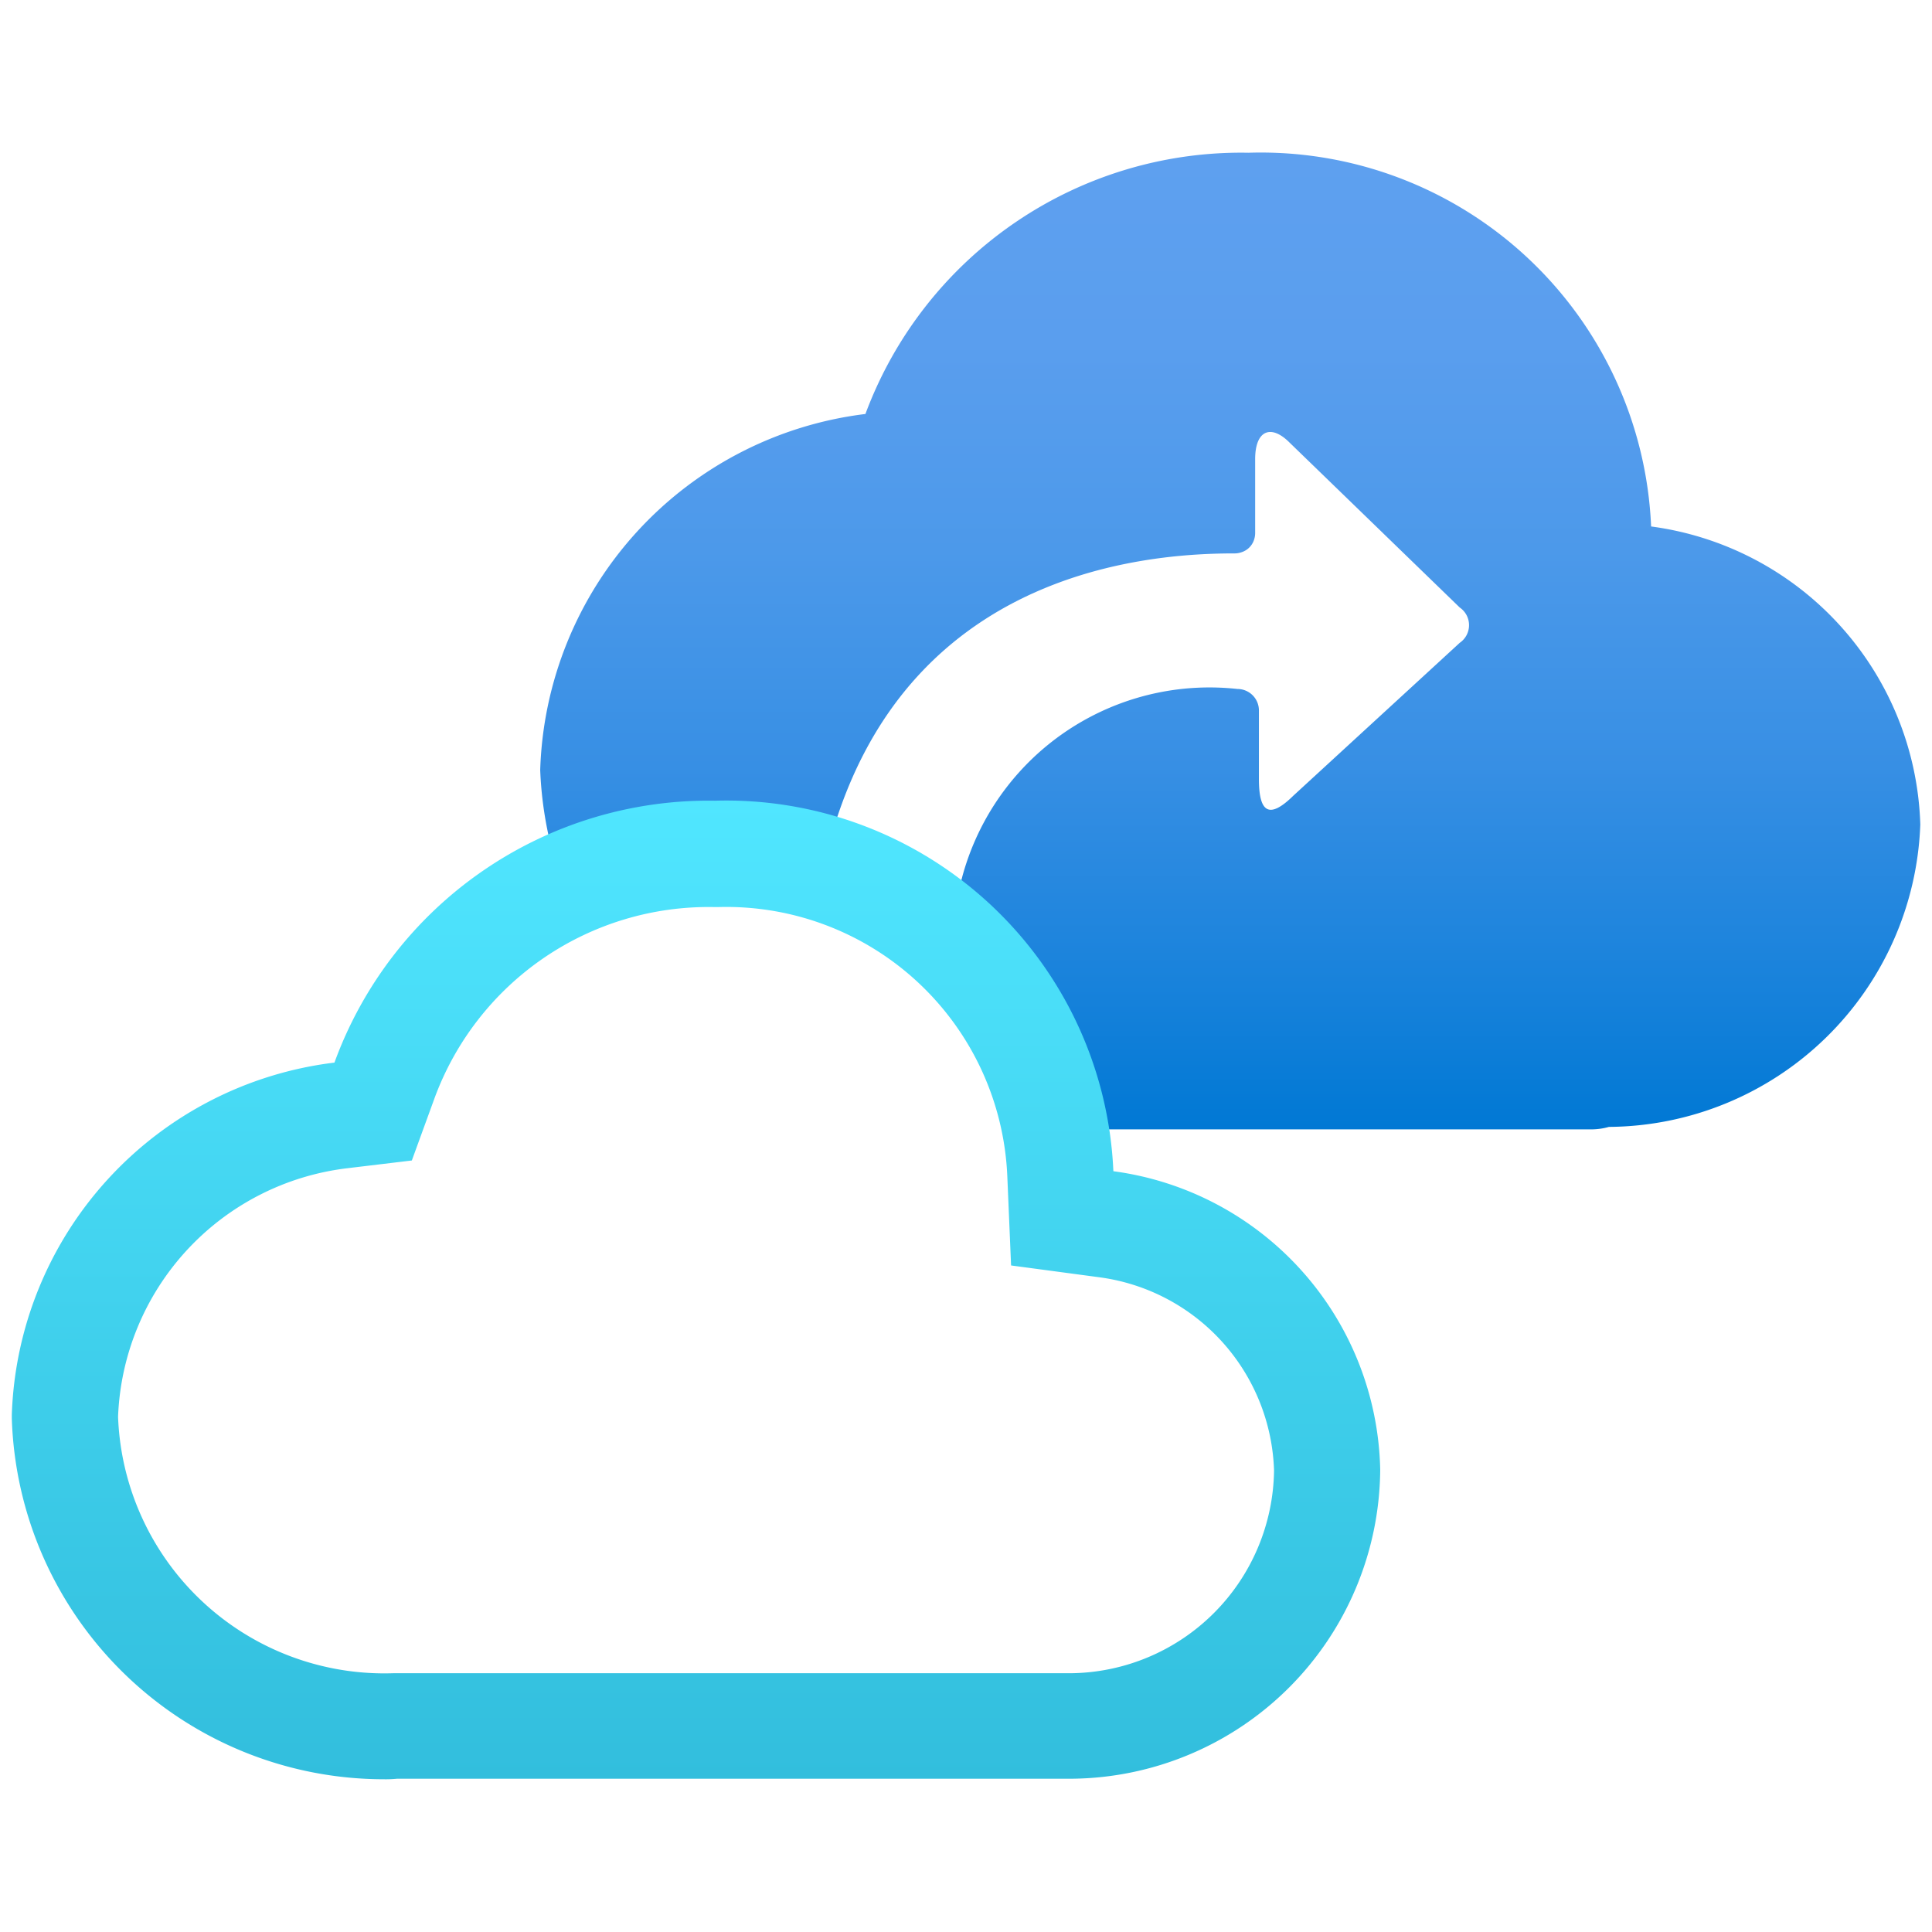 <svg viewBox="0 0 18 18" xmlns='http://www.w3.org/2000/svg'><defs><linearGradient id="pGo3tC_a___a" x1="11.462" x2="11.462" y1="10.536" y2="1.423" gradientUnits="userSpaceOnUse"><stop offset="0" stop-color="#0078d4"/><stop offset=".149" stop-color="#1882db"/><stop offset=".373" stop-color="#378fe4"/><stop offset=".594" stop-color="#4c99ea"/><stop offset=".806" stop-color="#5a9eee"/><stop offset="1" stop-color="#5ea0ef"/></linearGradient><linearGradient id="pGo3tC_a___b" x1="6.484" x2="6.484" y1="16.577" y2="7.461" gradientUnits="userSpaceOnUse"><stop offset="0" stop-color="#32bedd"/><stop offset="1" stop-color="#50e6ff"/></linearGradient></defs><path fill="url(#pGo3tC_a___a)" d="M17.891 7.681a2.89 2.89 0 0 0-2.508-2.776 3.64 3.64 0 0 0-3.75-3.482 3.735 3.735 0 0 0-3.57 2.434 3.45 3.45 0 0 0-3.03 3.317 3.5 3.5 0 0 0 3.62 3.362c.108 0 .214 0 .319-.014h5.863a.6.6 0 0 0 .155-.023 2.923 2.923 0 0 0 2.901-2.818"/><path fill="#fff" d="m9.835 11 .018.414.41.055a2.37 2.37 0 0 1 2.058 2.3 2.41 2.41 0 0 1-2.384 2.379h-6.3A2.976 2.976 0 0 1 .56 13.262a2.92 2.92 0 0 1 2.571-2.8l.3-.037.1-.285a3.22 3.22 0 0 1 3.078-2.119h.022A3.116 3.116 0 0 1 9.835 11"/><path fill="#fff" d="m13.6 5.66-1.587-1.538c-.173-.173-.319-.112-.319.156v.691a.2.2 0 0 1-.016.075.18.18 0 0 1-.108.1.2.2 0 0 1-.075.012c-1.02 0-3.864.268-3.967 4.157a.2.2 0 0 0 .2.2h1.01a.2.2 0 0 0 .08-.017.2.2 0 0 0 .067-.047.2.2 0 0 0 .042-.071.2.2 0 0 0 .01-.081 2.386 2.386 0 0 1 2.592-2.878.2.2 0 0 1 .2.2v.639c0 .32.1.372.32.156L13.6 5.989a.2.2 0 0 0 .064-.072.2.2 0 0 0 0-.185.2.2 0 0 0-.064-.072"/><path fill="url(#pGo3tC_a___b)" d="M3.578 16.577A3.47 3.47 0 0 1 .11 13.213v-.031A3.42 3.42 0 0 1 3.116 9.9a3.71 3.71 0 0 1 3.545-2.44 3.61 3.61 0 0 1 3.712 3.452 2.865 2.865 0 0 1 2.486 2.775v.017a2.9 2.9 0 0 1-2.874 2.868H3.7q-.062.006-.122.005M1.1 13.2a2.483 2.483 0 0 0 2.567 2.389H9.98a1.914 1.914 0 0 0 1.89-1.889 1.876 1.876 0 0 0-1.628-1.8l-.822-.11-.035-.828A2.62 2.62 0 0 0 6.69 8.451h-.032a2.72 2.72 0 0 0-2.613 1.79l-.208.571-.6.072A2.425 2.425 0 0 0 1.1 13.2"/><style>.msportalfx-svg-c01{fill:#fff}.msportalfx-svg-c02{fill:#e5e5e5}.msportalfx-svg-c03{fill:#a0a1a2}.msportalfx-svg-c04{fill:#7a7a7a}.msportalfx-svg-c05{fill:#3e3e3e}.msportalfx-svg-c06{fill:#1e1e1e}.msportalfx-svg-c07{fill:#0f0f0f}.msportalfx-svg-c08{fill:#ba141a}.msportalfx-svg-c09{fill:#dd5900}.msportalfx-svg-c10{fill:#ff8c00}.msportalfx-svg-c11{fill:#fcd116}.msportalfx-svg-c12{fill:#fee087}.msportalfx-svg-c13{fill:#b8d432}.msportalfx-svg-c14,.msportalfx-svg-c32{fill:#57a300}.msportalfx-svg-c15{fill:#59b4d9}.msportalfx-svg-c16{fill:#3999c6}.msportalfx-svg-c17{fill:#804998}.msportalfx-svg-c18{fill:#ec008c}.msportalfx-svg-c19{fill:#0072c6}.msportalfx-svg-c20{fill:#68217a}.msportalfx-svg-c21{fill:#00188f}.msportalfx-svg-c22{fill:#e81123}.fxs-mode-light .msportalfx-svg-c22{fill:#a4262c}.msportalfx-svg-c23{fill:#cae3f3}.msportalfx-svg-c24{fill:#59aed3}.msportalfx-svg-c25{fill:#4c3b12}.msportalfx-svg-c26{fill:#be9555}.msportalfx-svg-c27{fill:#4f4d52}.msportalfx-svg-c28{fill:#ef6f59}.msportalfx-svg-c29{fill:#f7cb64}.msportalfx-svg-c30{fill:#fdd8db}.msportalfx-svg-c31{fill:#f6ffec}.msportalfx-svg-c33{fill:#8a2da5}.msportalfx-svg-c34{fill:#e00b1c}.msportalfx-svg-c35{fill:#015cda}.msportalfx-svg-c36{fill:#5db300}.msportalfx-svg-c97{fill:#ffb900}.msportalfx-svg-c98{fill:#00a4ef}.msportalfx-svg-c99{fill:#f25022}.msportalfx-inverted-theme .msportalfx-svg-c05,.fxs-theme-dark .msportalfx-svg-c05{fill:#777}.msportalfx-inverted-theme .msportalfx-svg-c07,.fxs-theme-dark .msportalfx-svg-c07{fill:#f2f2f2}.msportalfx-svg-palette-white{fill:#fff}.msportalfx-svg-palette-blue{fill:#015cda}.msportalfx-svg-palette-black{fill:#1e1e1e}.msportalfx-svg-palette-green{fill:#57a300}.msportalfx-svg-palette-gray{fill:#a0a1a2}.msportalfx-svg-palette-inherit{fill:inherit}.msportalfx-svg-badge{position:absolute;left:0;bottom:0;min-height:10px;min-width:10px}.fxc-menu-icon>.msportalfx-svg-badge{left:-2px;bottom:-2px;min-height:8px;min-width:8px}.msportalfx-svg-disabled{filter:grayscale(100%)}.msportalfx-svg-loading-square{animation:ProgressFlagAnimation 1.45s infinite ease-in-out;transform-origin:50%}.msportalfx-svg-loading-square:nth-child(1){animation-delay:0s}.msportalfx-svg-loading-square:nth-child(2){animation-delay:.2s}.msportalfx-svg-loading-square:nth-child(3){animation-delay:.4s}@keyframes ProgressFlagAnimation{0%{transform:scale(1);opacity:.3}36.1%{transform:scale(1.06);opacity:1}50%{transform:scale(1.06);opacity:1}86.1%{transform:scale(1);opacity:.3}}.msportalfx-svg-flip-horizontal>svg,svg.msportalfx-svg-flip-horizontal{transform:scaleX(-1)}.msportalfx-svg-fabric-rotate360{animation:ImageRotation 1.3s cubic-bezier(.53,.21,.29,.67) infinite}@keyframes ImageRotation{0%{transform:rotate(-45deg)}100%{transform:rotate(315deg)}}.fxs-svg-number .msportalfx-font-bold{font-size:10px;fill:#0065ad}.fxs-svg-number .fxs-svg-circle{stroke-width:0%;fill:#0078d4}.fxs-svg-number .fxs-svg-text{fill:#fff;font-size:10px}.fxs-svg-number.msportalfx-svg-disabled{filter:grayscale(0%)}.fxs-svg-number.msportalfx-svg-disabled .fxs-svg-circle{fill:#fff;stroke-width:1px;stroke:#949494}.fxs-svg-number.msportalfx-svg-disabled .fxs-svg-text{fill:#949494}.fxs-theme-dark .fxs-svg-number .fxs-svg-text{fill:#0f0f0f}.fxs-theme-dark .fxs-svg-number .fxs-svg-circle{stroke-width:0%;fill:#0078d4}.fxs-theme-dark .fxs-svg-number.msportalfx-svg-disabled .fxs-svg-circle{fill:#0f0f0f;stroke-width:1px;stroke:#949494}.fxs-theme-dark .fxs-svg-number.msportalfx-svg-disabled .fxs-svg-text{fill:#949494}</style></svg>